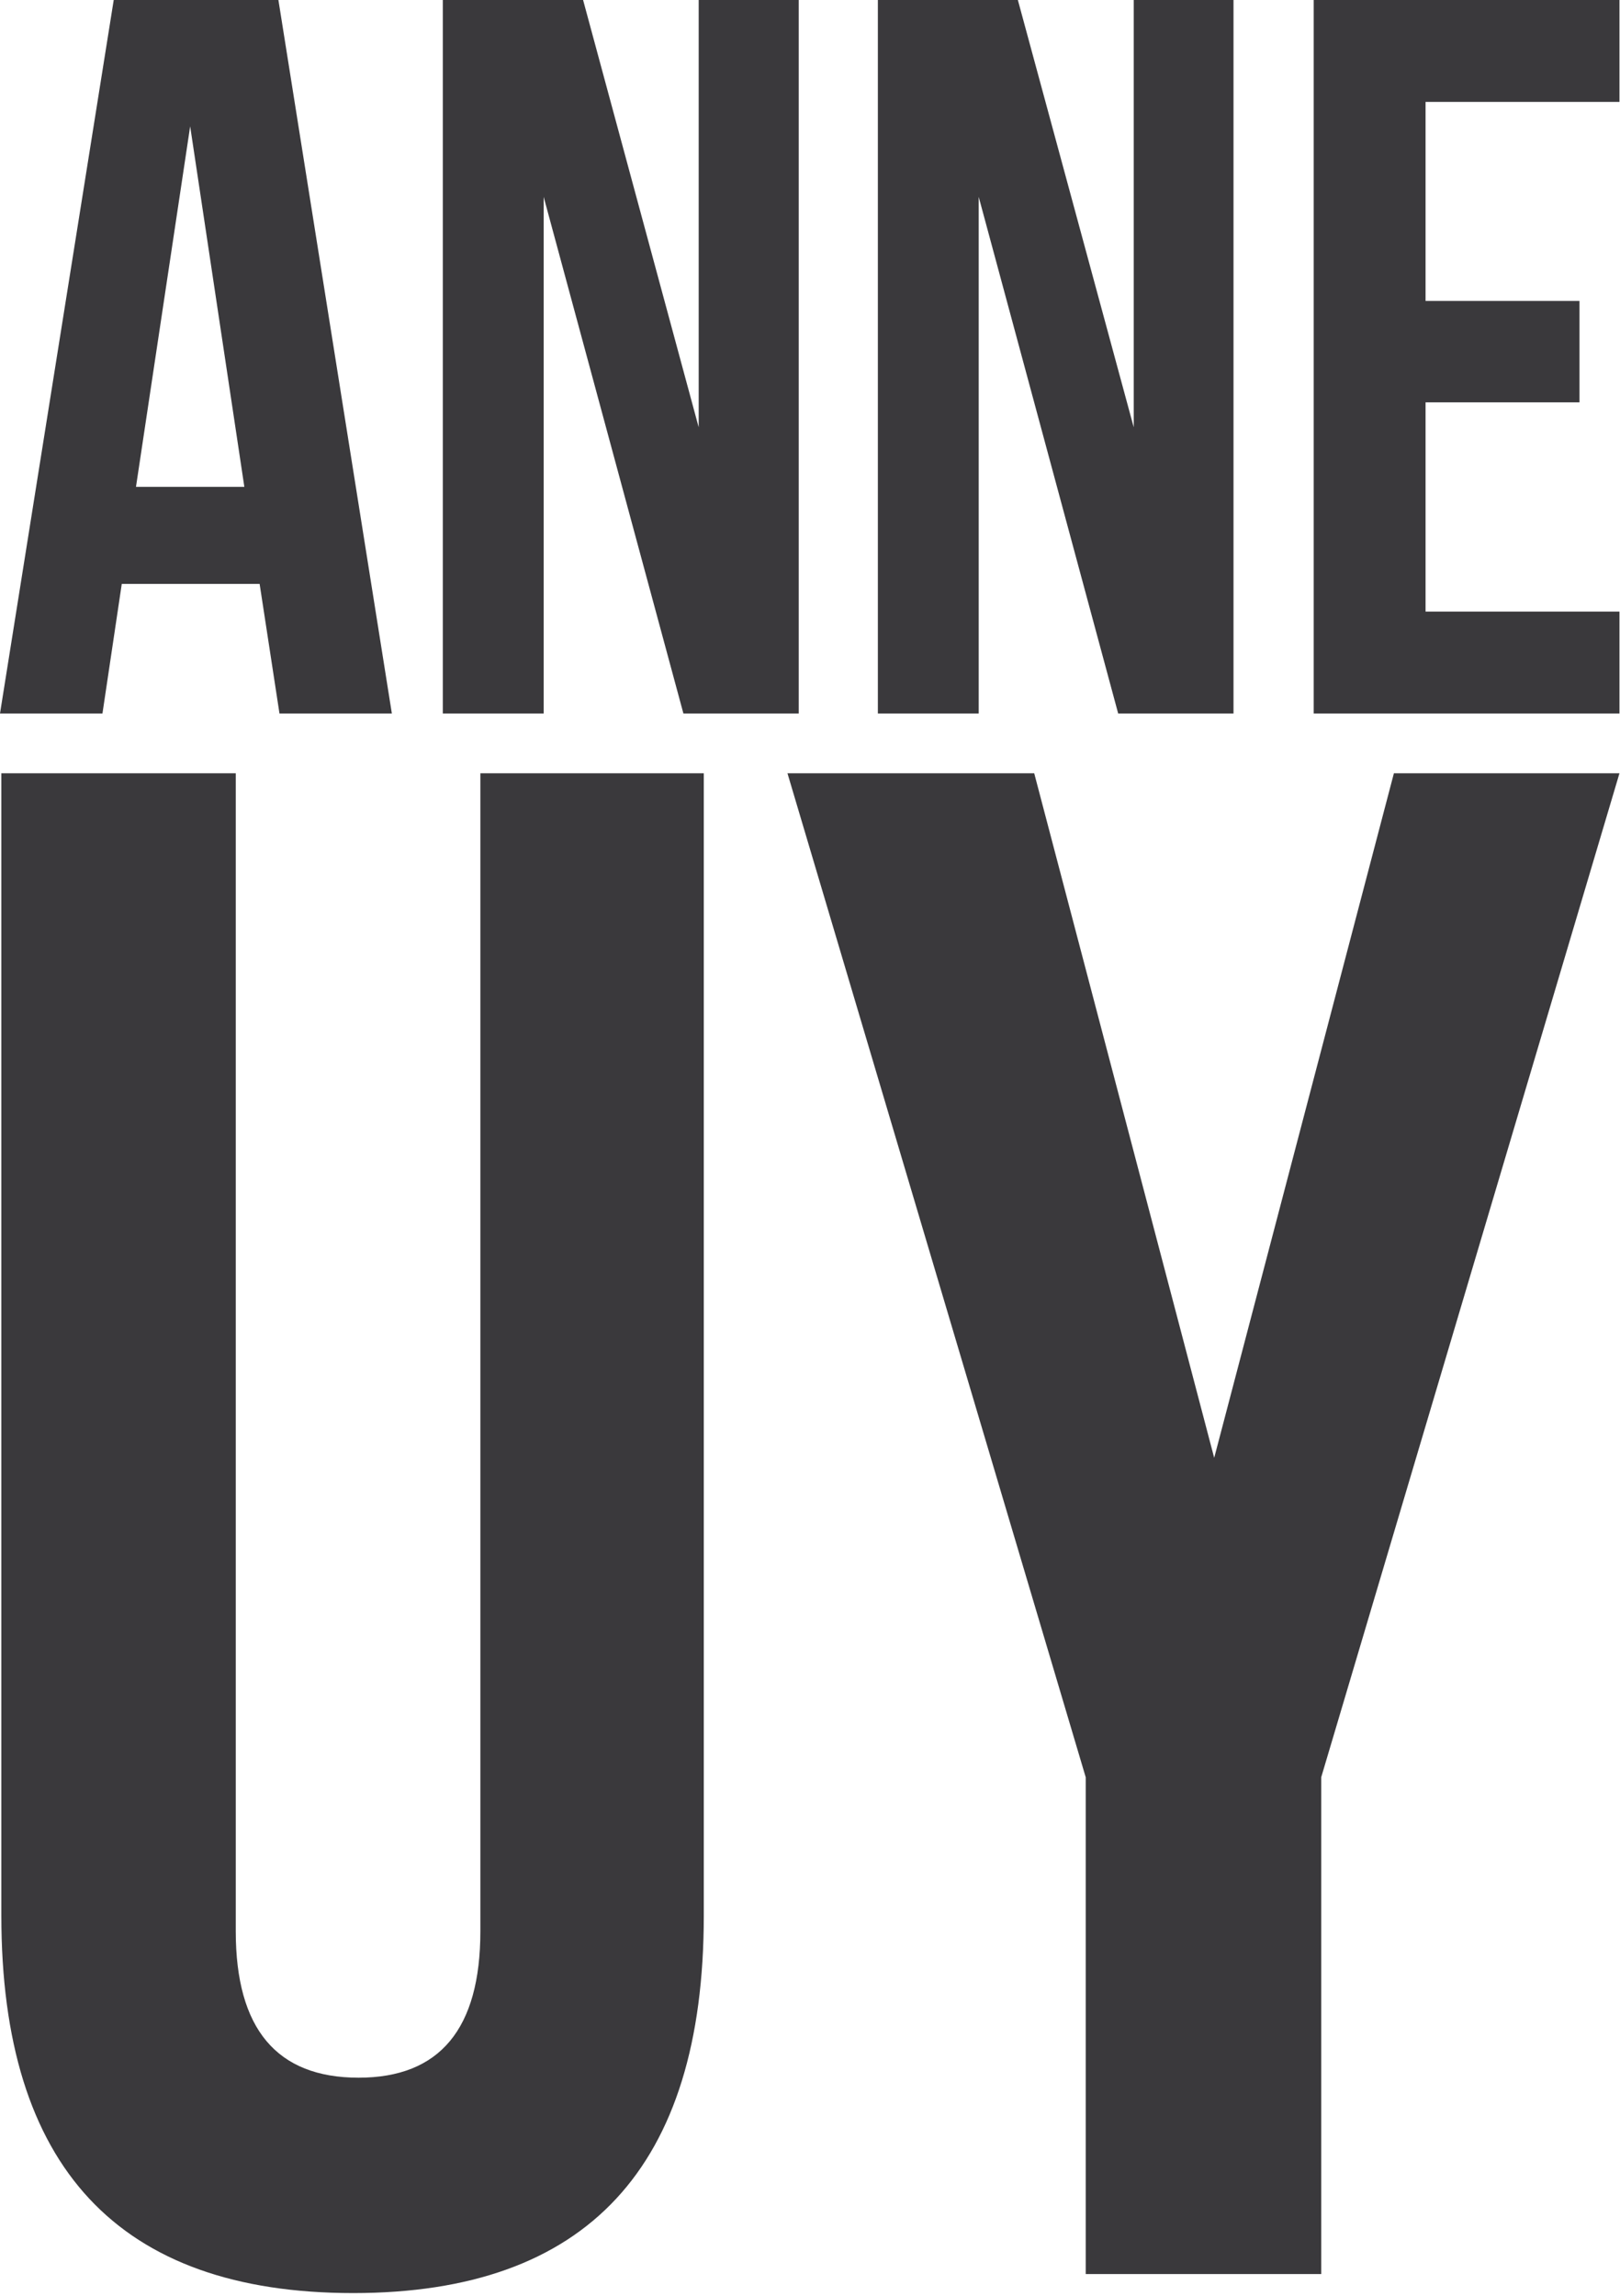 
<svg xmlns="http://www.w3.org/2000/svg" version="1.1" xmlns:xlink="http://www.w3.org/1999/xlink" preserveAspectRatio="none" x="0px" y="0px" width="302px" height="428px" viewBox="0 0 302 428">
<defs>
<g id="Layer0_0_FILL">
<path fill="#3A393C" stroke="none" d="
M 43.95 144.15
L 0.25 144.15 0.25 357.1
Q 0.25 427.45 65.85 427.45 131.2 427.45 131.2 357.1
L 131.2 144.15 89.55 144.15 89.55 360
Q 89.55 387.3 66.85 387.3 43.95 387.3 43.95 360
L 43.95 144.15
M 51.9 0
L 21.2 0 0 133 19.1 133 22.7 108.85 48.4 108.85 52.1 133 73.05 133 51.9 0
M 45.55 90.75
L 25.35 90.75 35.45 23.55 45.55 90.75
M 148.9 0
L 130.25 0 130.25 79.65 108.7 0 82.55 0 82.55 133 101.35 133 101.35 36.7 127.4 133 148.9 133 148.9 0
M 301.9 144.15
L 259.85 144.15 226.35 271.75 192.8 144.15 146.8 144.15 202.4 331.3 202.4 423.9 246.3 423.9 246.3 331.3 301.9 144.15
M 229.95 0
L 211.35 0 211.35 79.65 189.75 0 163.65 0 163.65 133 182.45 133 182.45 36.7 208.45 133 229.95 133 229.95 0
M 301.9 19
L 301.9 0 244.9 0 244.9 133 301.9 133 301.9 114 265.75 114 265.75 75 294.45 75 294.45 56.1 265.75 56.1 265.75 19 301.9 19 Z"/>
</g>
</defs>

<g transform="matrix( 1, 0, 0, 1, 0,0) ">
<use xlink:href="#Layer0_0_FILL"/>
</g>
</svg>

